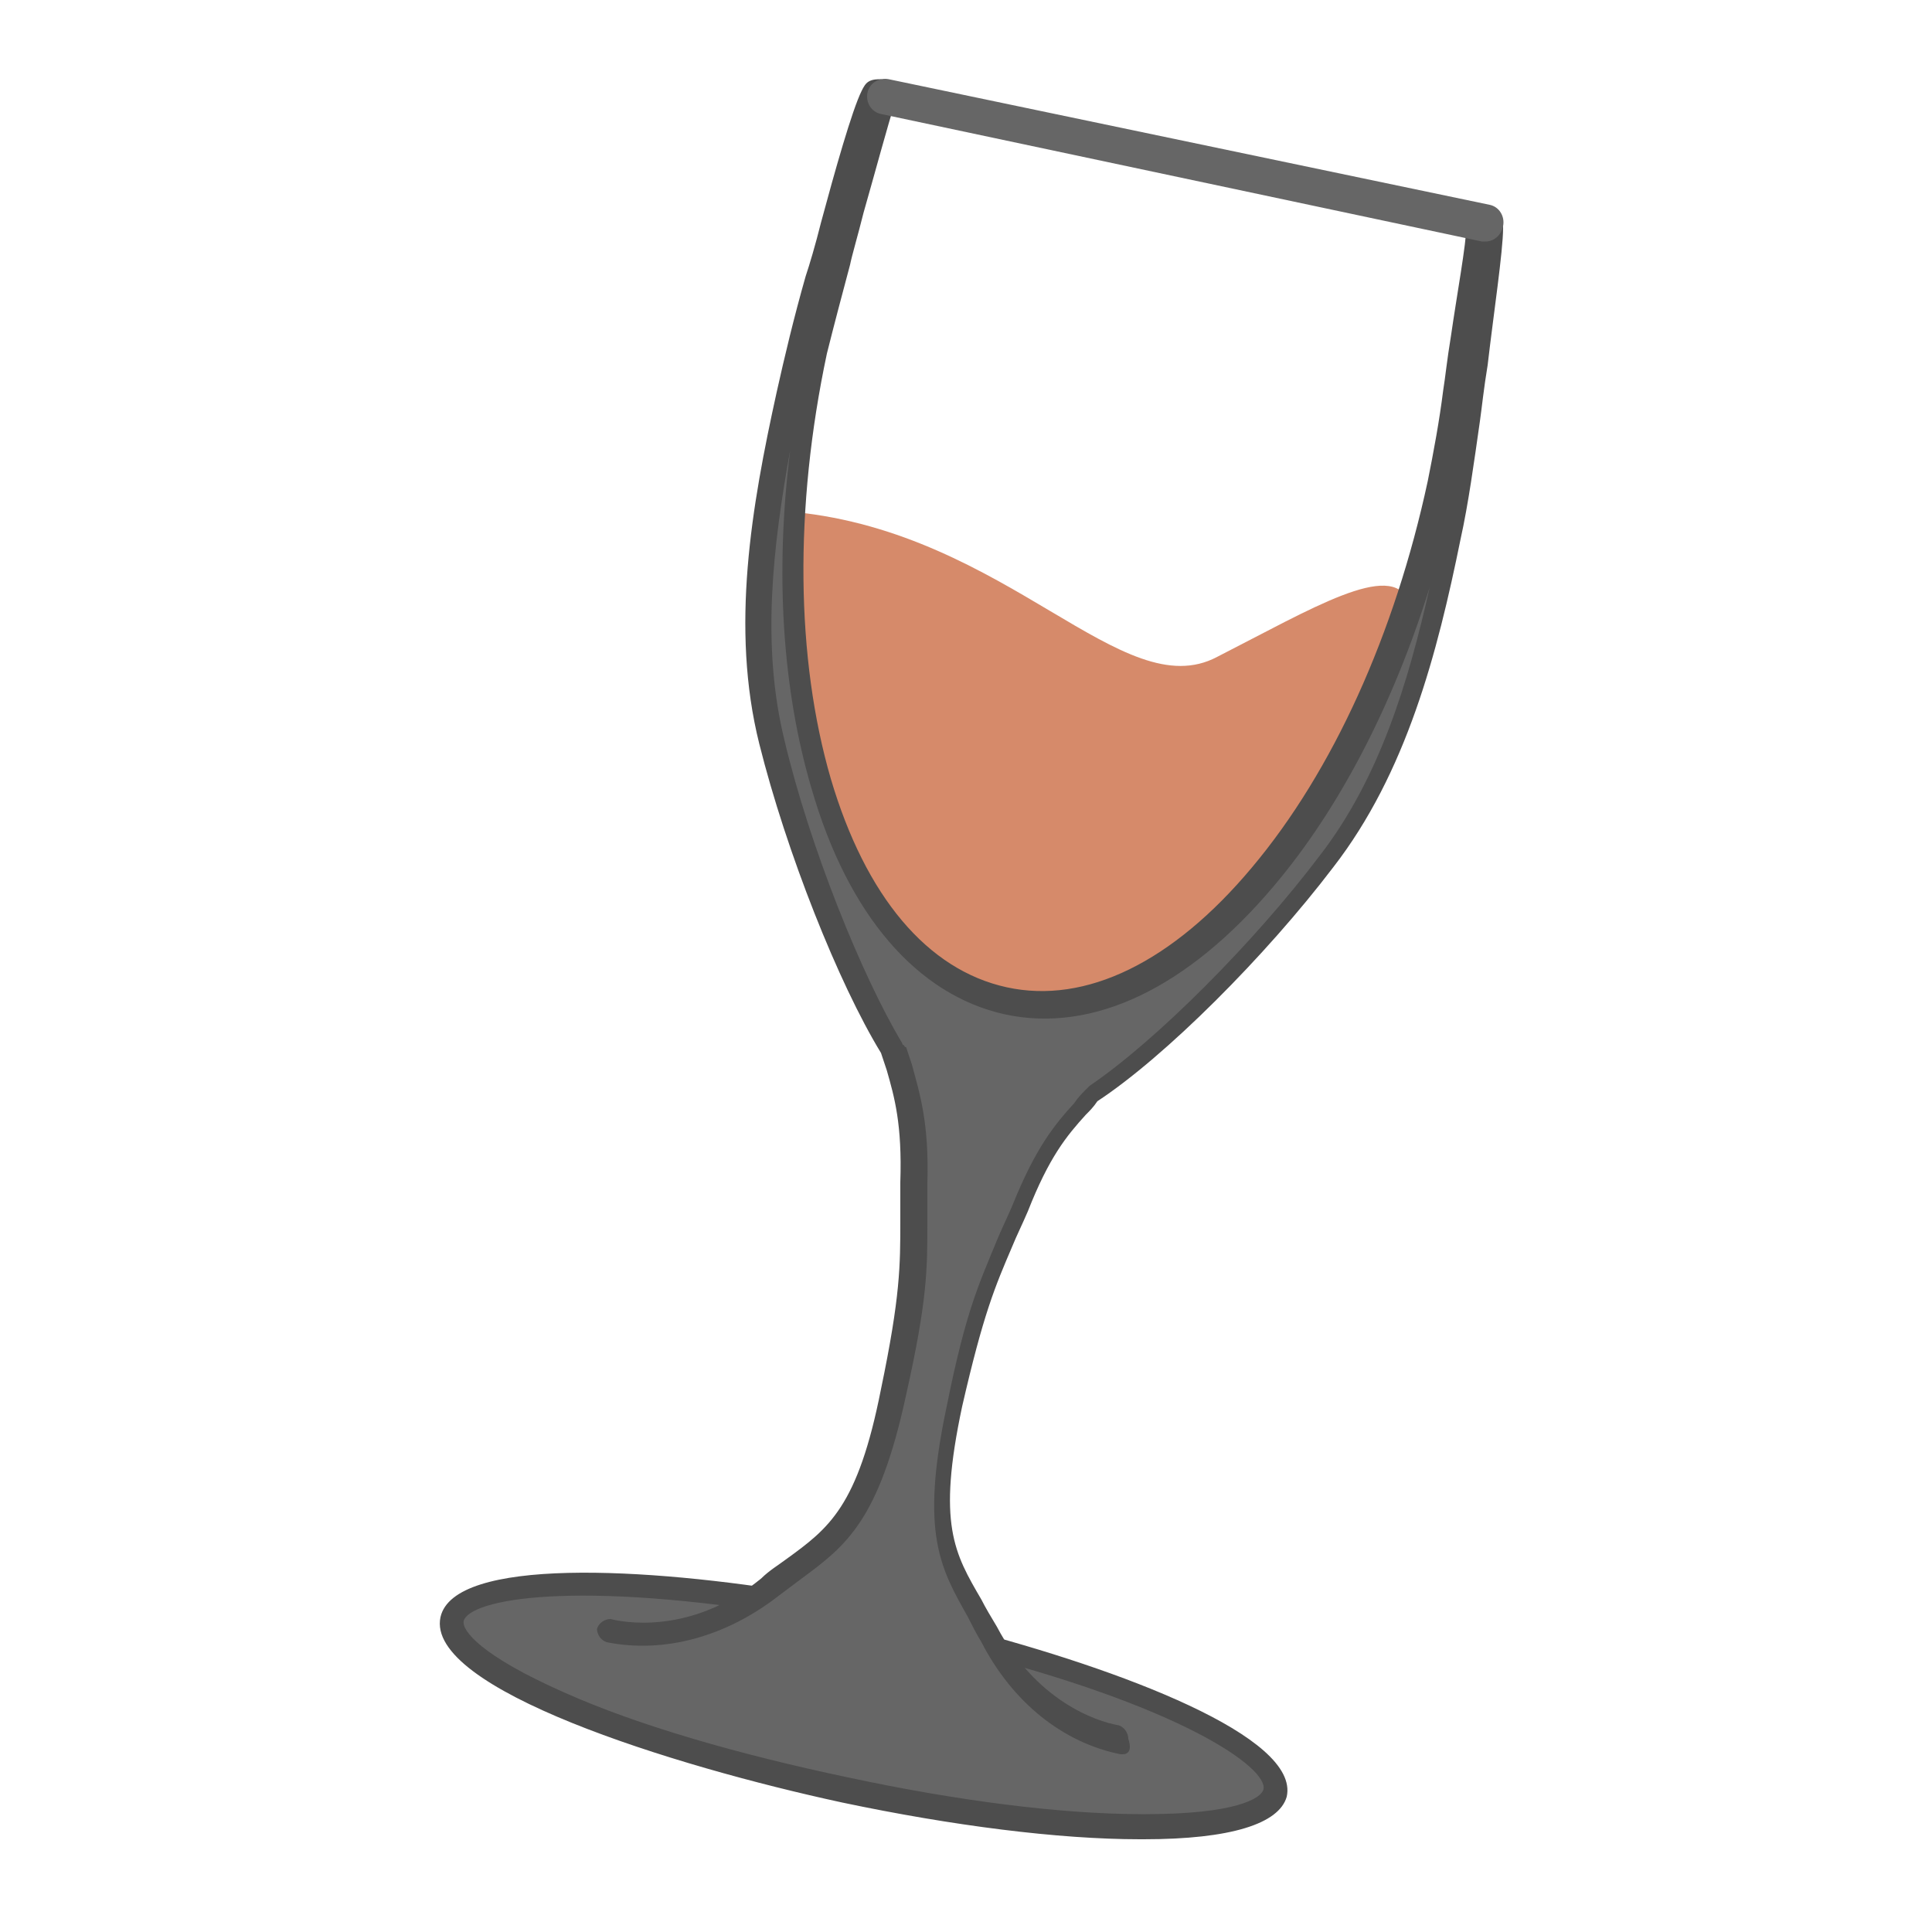 <?xml version="1.0" encoding="utf-8"?>
<!-- Generator: Adobe Illustrator 21.0.0, SVG Export Plug-In . SVG Version: 6.00 Build 0)  -->
<svg version="1.1" id="Layer_1" xmlns="http://www.w3.org/2000/svg" xmlns:xlink="http://www.w3.org/1999/xlink" x="0px" y="0px"
	 width="100px" height="100px" viewBox="0 0 100 100" style="enable-background:new 0 0 100 100;" xml:space="preserve">
<style type="text/css">
	.st0{opacity:0.64;fill:#BF4916;enable-background:new    ;}
	.st1{fill:#666666;}
	.st2{fill:#4D4D4D;}
</style>
<g>
	<path class="st0" d="M41.1,26.5c11.1,1.1,17,10.1,21.9,7.5c4.9-2.5,9-5,9.9-2.9l0.1,0.1c-1.9,5.9-4.6,10.9-7.7,14.6
		c-4.1,4.8-8.8,7.4-13.3,6.4c-4.5-0.9-7.8-5.2-9.6-11.2C41.3,37,40.8,32,41.1,26.5L41.1,26.5z"/>
	<g>
		<g>
			<path class="st1" d="M41.5,83.1c-9.9-1.7-17.7-1.5-18.2,0.7c-0.5,2.4,8.6,6.4,20.4,8.9c11.8,2.5,21.7,2.5,22.2,0.1
				c0.4-2.1-6.6-5.5-16.3-7.9"/>
			<path class="st2" d="M59.2,95.2c-0.1,0-0.1,0-0.2,0c-4.2,0-9.7-0.7-15.4-1.9c-8.8-1.9-21.6-5.9-20.8-9.6
				c0.7-3.1,10.6-2.6,18.9-1.2c0.3,0.1,0.6,0.4,0.5,0.7c-0.1,0.3-0.4,0.6-0.7,0.5c-11.9-2-17.2-0.9-17.5,0.2
				c-0.1,0.5,0.9,1.8,5.2,3.7c3.8,1.7,9,3.2,14.7,4.4c5.6,1.2,11,1.9,15.2,1.9c0.1,0,0.1,0,0.2,0c4.6,0,6-0.8,6.1-1.3
				c0.2-1.1-4.2-4.3-15.8-7.2c-0.3-0.1-0.5-0.4-0.4-0.7c0.1-0.3,0.4-0.5,0.7-0.4c8.1,2.1,17.4,5.6,16.7,8.7
				C66.2,94.4,63.7,95.2,59.2,95.2z"/>
		</g>
		<g>
			<g>
				<path class="st1" d="M58.1,90.2c-2.3-0.5-5-2.1-6.7-5.4c-1.7-3.3-3.4-4.4-1.8-11.8c1.3-6.1,1.9-6.8,3.4-10.3
					c1.4-3.5,2.6-4.4,3.7-5.9c0,0,0,0,0,0s0,0,0,0c3.2-2.2,8.4-7.2,12.1-12s5.2-10.8,6.4-16.8c0.4-1.7,0.7-3.9,1-6s1.3-8.2,1.2-9.9
					c0-0.1,0-0.2-0.1-0.2s-0.1-0.1-0.2-0.1c-0.1,0-0.2,0-0.3,0.1c-0.1,0.1-0.1,0.2-0.1,0.3c-0.1,1.5-1,7-1.2,8.5s-0.5,3.1-0.8,4.7
					c-1.8,8.3-5.1,15.5-9.2,20.3c-4.1,4.8-8.8,7.4-13.3,6.4c-4.5-0.9-7.8-5.2-9.6-11.2c-1.8-6.1-2-14-0.2-22.3
					c0.3-1.6,0.7-3.1,1.2-4.6s1.8-6.9,2.3-8.3c0-0.1,0-0.2,0-0.3S45.9,5,45.8,5l0,0c-0.1,0-0.2,0-0.2,0s-0.1,0.1-0.2,0.2
					c-0.7,1.5-2.2,7.5-2.9,9.6c-0.6,2.1-1.2,4.2-1.5,5.9c-1.3,6-2.3,12.1-0.9,18s4.1,12.6,6.2,15.9c0,0,0,0,0,0s0,0,0,0.1
					c0.5,1.8,1.1,3.1,1,6.9c-0.1,3.8,0.2,4.7-1.1,10.8c-1.6,7.4-3.5,7.7-6.4,10.1s-6.1,2.7-8.4,2.3"/>
				<path class="st2" d="M58.1,90.8c0,0-0.1,0-0.1,0c-3-0.6-5.6-2.7-7.2-5.8c-0.3-0.5-0.5-0.9-0.7-1.3c-1.4-2.5-2.5-4.3-1.1-10.9
					c1-5,1.7-6.4,2.6-8.6c0.2-0.5,0.5-1.1,0.8-1.8c1.2-3,2.2-4.2,3.2-5.3c0.2-0.3,0.4-0.5,0.6-0.7c0,0,0.1-0.1,0.1-0.1
					c0,0,0.1-0.1,0.1-0.1c3.4-2.3,8.5-7.4,11.9-11.9c3.1-4,4.6-9,5.7-13.9c-1.9,6.1-4.7,11.5-8.1,15.5c-4.4,5.2-9.3,7.6-13.9,6.6
					c-4.5-1-8.1-5.1-10-11.7c-1.5-5.1-1.9-11.1-1.1-17.5c-0.9,5-1.5,10.1-0.3,15c1.3,5.5,4,12.2,6.1,15.7c0,0,0,0.1,0.1,0.1
					c0,0,0,0.1,0.1,0.1c0.1,0.3,0.2,0.6,0.3,0.9c0.4,1.5,0.9,3,0.8,6.2c0,0.7,0,1.4,0,2c0,2.4,0,4-1.1,8.9c-1.4,6.5-3.1,7.8-5.4,9.5
					c-0.4,0.3-0.8,0.6-1.2,0.9c-2.7,2.1-5.9,3-8.9,2.4c-0.3-0.1-0.5-0.4-0.5-0.7c0.1-0.3,0.4-0.5,0.7-0.5c1.2,0.3,4.5,0.6,7.8-2.1
					c0.4-0.4,0.9-0.7,1.3-1c2.2-1.6,3.7-2.7,4.9-8.8c1-4.8,1-6.4,1-8.7c0-0.6,0-1.2,0-2c0.1-3-0.3-4.4-0.7-5.8
					c-0.1-0.3-0.2-0.6-0.3-0.9c-2.2-3.6-4.9-10.4-6.3-16c-1.5-6-0.4-12.3,0.9-18.2c0.4-1.8,0.9-3.9,1.5-6c0.2-0.6,0.5-1.6,0.8-2.8
					c0.7-2.6,1.6-5.8,2.1-6.8c0.1-0.2,0.2-0.4,0.4-0.5c0.2-0.1,0.4-0.1,0.6-0.1c0.3,0.1,0.5,0.3,0.7,0.5c0.1,0.3,0.1,0.5,0,0.8
					c-0.3,0.9-1,3.5-1.6,5.6c-0.3,1.2-0.6,2.2-0.7,2.7c-0.4,1.5-0.8,3-1.2,4.6c-1.7,8-1.6,15.8,0.2,22c1.8,6.1,5,9.9,9.1,10.8
					c4.1,0.9,8.6-1.3,12.7-6.2c4.2-5,7.4-12.1,9.1-20c0.3-1.5,0.6-3.1,0.8-4.7c0.1-0.6,0.2-1.6,0.4-2.8c0.3-2.1,0.8-4.8,0.8-5.7
					c0-0.3,0.1-0.5,0.3-0.7c0.2-0.2,0.5-0.3,0.8-0.2c0.2,0,0.4,0.2,0.6,0.4c0.1,0.2,0.2,0.4,0.2,0.6c0,1.2-0.5,4.5-0.8,7.1
					c-0.2,1.2-0.3,2.2-0.4,2.9c-0.3,2.1-0.6,4.3-1,6.1c-1.2,5.9-2.8,12.1-6.6,17c-3.5,4.6-8.7,9.8-12.2,12.1
					c-0.2,0.3-0.4,0.5-0.6,0.7c-1,1.1-1.9,2.2-3,5c-0.3,0.7-0.6,1.3-0.8,1.8c-0.9,2.1-1.5,3.5-2.6,8.3c-1.3,6.1-0.4,7.6,1,10
					c0.2,0.4,0.5,0.9,0.8,1.4c2,3.8,5.1,4.9,6.3,5.1c0.3,0.1,0.5,0.4,0.5,0.7C58.6,90.6,58.4,90.8,58.1,90.8z M57.1,57.2L57.1,57.2
					C57.1,57.2,57.1,57.2,57.1,57.2z M57.1,57.1C57.1,57.1,57.1,57.1,57.1,57.1C57.1,57.1,57.1,57.1,57.1,57.1z M45.8,54.7
					C45.8,54.7,45.8,54.7,45.8,54.7C45.8,54.7,45.8,54.7,45.8,54.7z"/>
			</g>
		</g>
		<path class="st1" d="M76.9,12.5c-0.1,0-0.1,0-0.2,0L45.6,5.9c-0.5-0.1-0.8-0.6-0.7-1.1S45.5,4,46,4.1l31.1,6.5
			c0.5,0.1,0.8,0.6,0.7,1.1C77.7,12.2,77.3,12.5,76.9,12.5z"/>
	</g>
</g>
</svg>

